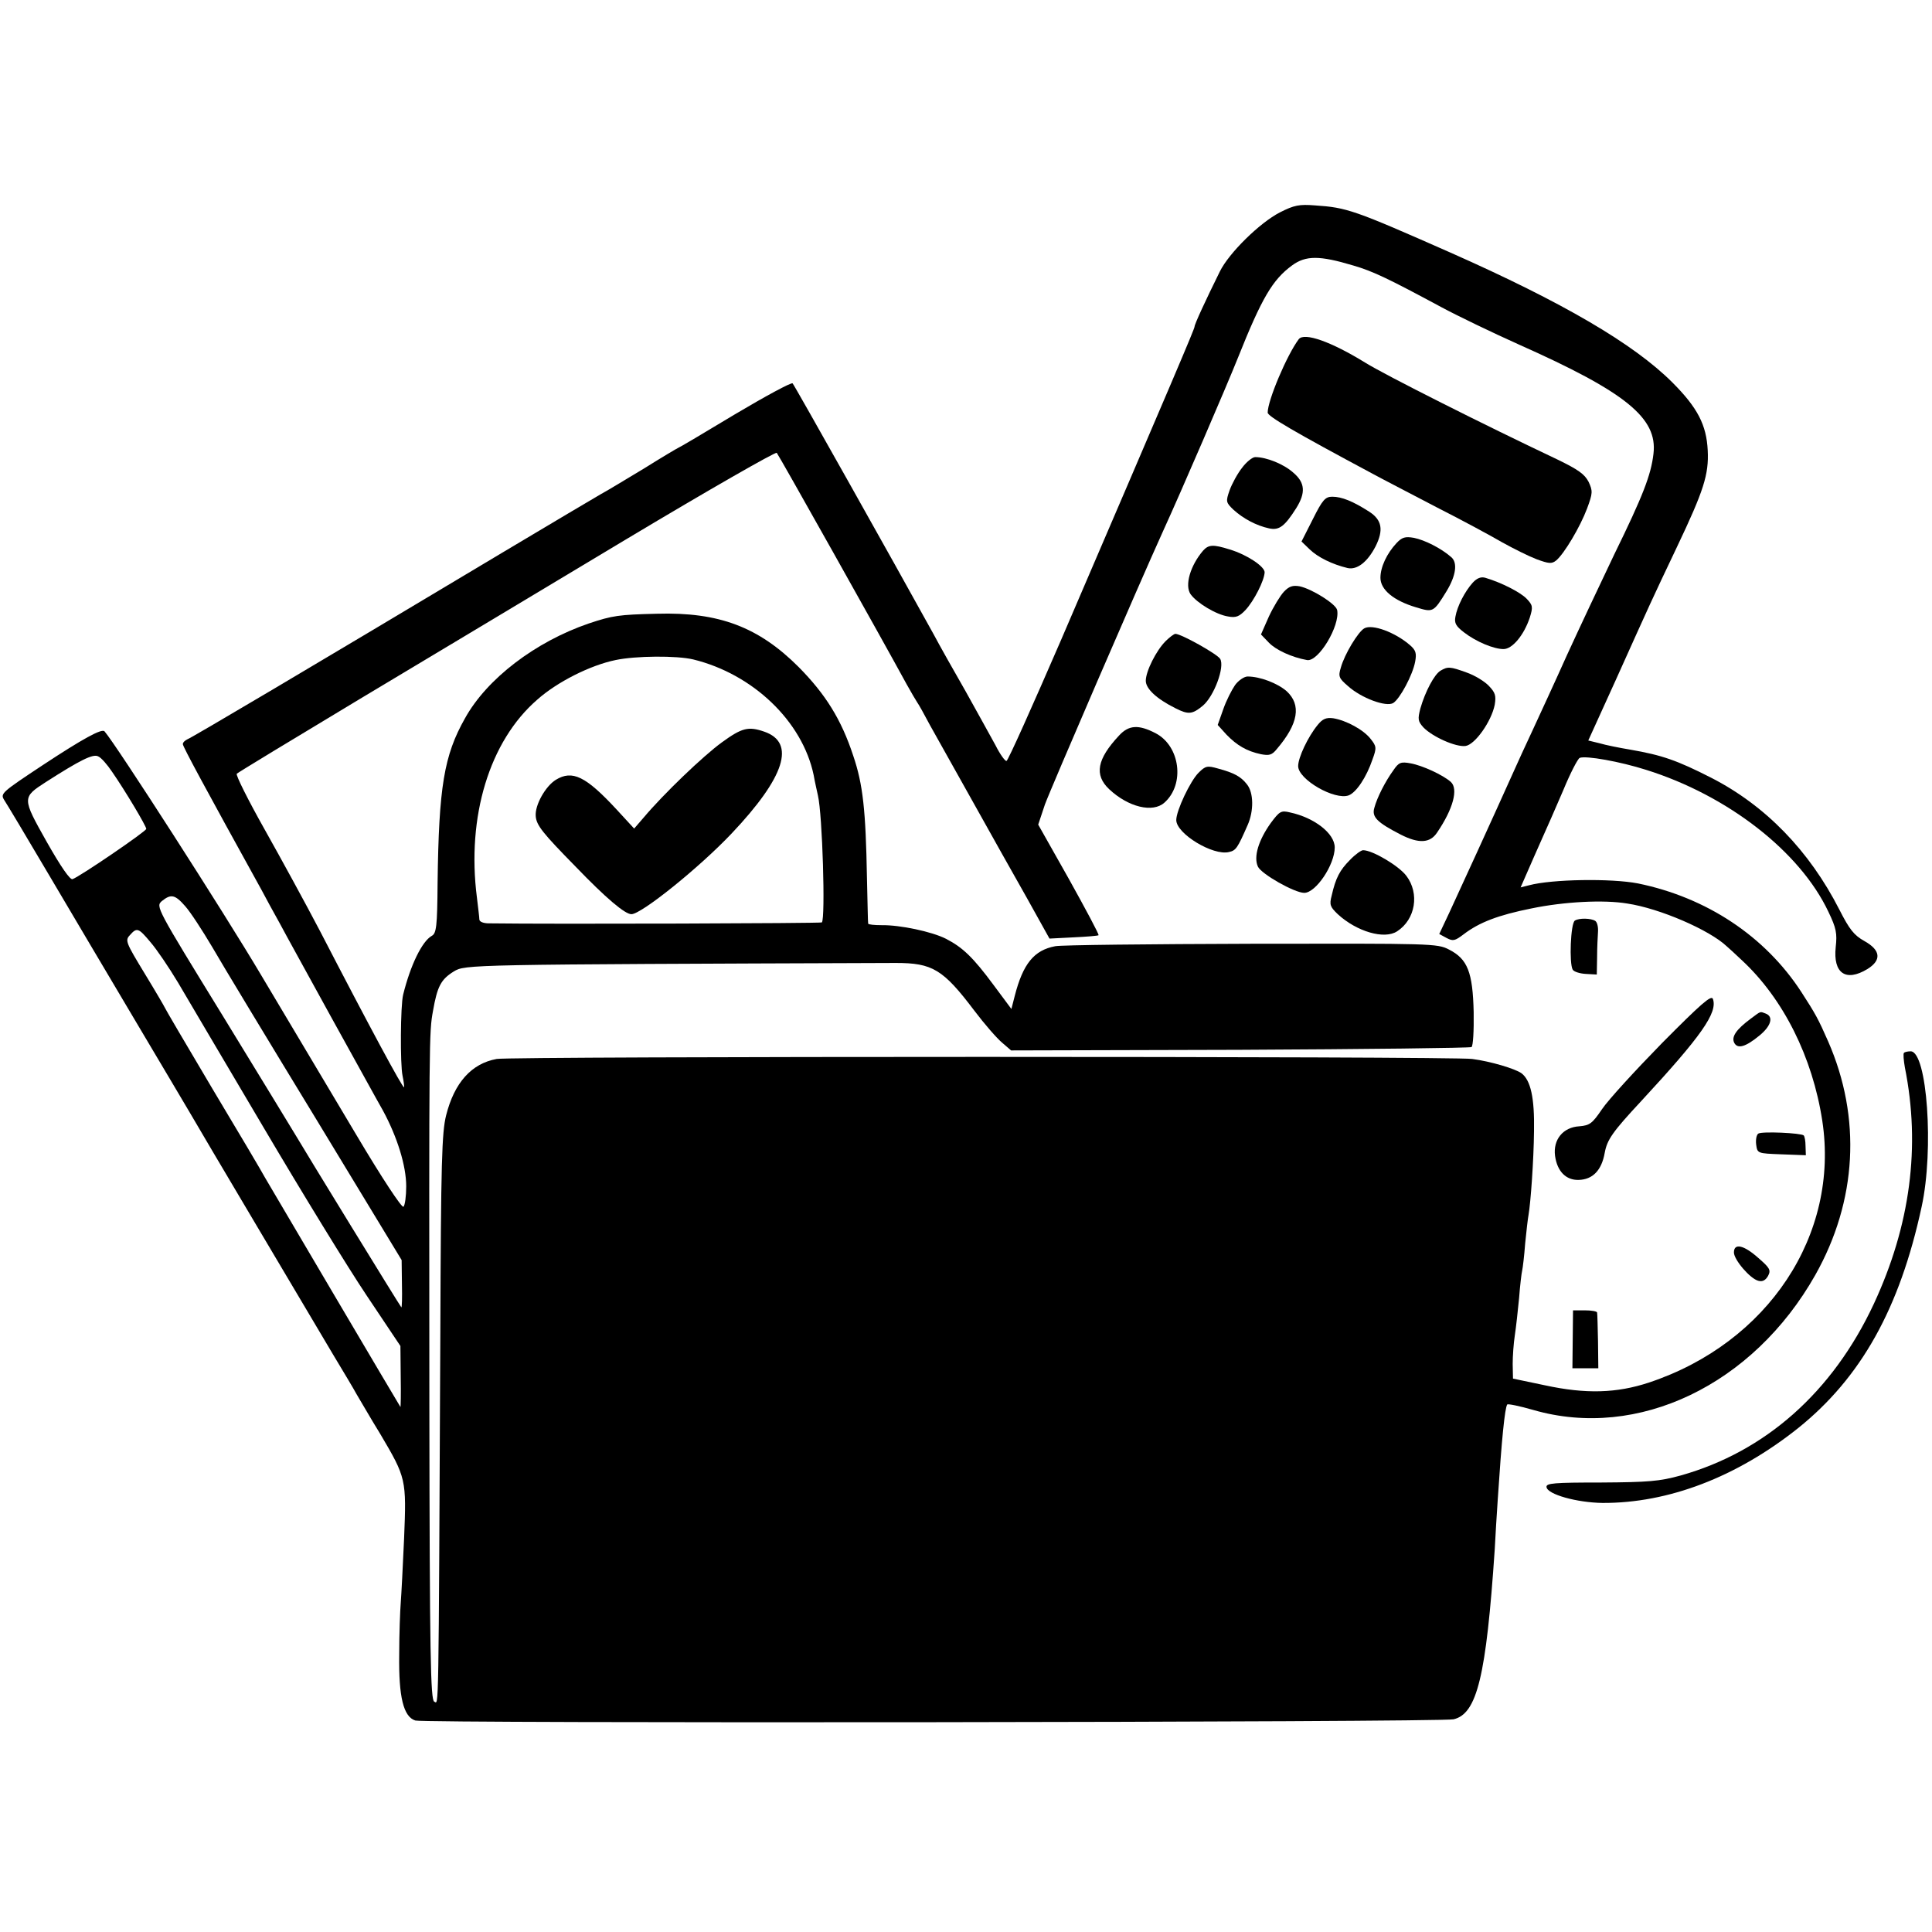 <?xml version="1.0" standalone="no"?>
<!DOCTYPE svg PUBLIC "-//W3C//DTD SVG 20010904//EN"
 "http://www.w3.org/TR/2001/REC-SVG-20010904/DTD/svg10.dtd">
<svg version="1.0" xmlns="http://www.w3.org/2000/svg"
 width="634pt" height="634pt" viewBox="0 0 634 634"
 preserveAspectRatio="xMidYMid meet">
<g transform="translate(0,634) scale(0.1,-0.1)"
fill="#000000" stroke="none">
<path d="M4200 5643 c-66 -34 -167 -133 -197 -194 -47 -95 -83 -173 -83 -181
0 -7 -65 -160 -438 -1028 -94 -217 -174 -396 -179 -397 -4 -2 -21 21 -36 51
-16 29 -60 109 -98 177 -39 68 -87 153 -106 189 -127 230 -456 816 -462 822
-4 4 -89 -42 -190 -102 -101 -61 -184 -110 -186 -110 -1 0 -52 -30 -111 -67
-60 -36 -124 -75 -143 -85 -19 -11 -161 -95 -315 -187 -645 -386 -1027 -612
-1041 -617 -8 -4 -15 -10 -15 -16 0 -8 74 -145 258 -478 13 -25 40 -74 60
-110 19 -36 96 -175 170 -310 75 -135 150 -272 169 -305 47 -87 76 -181 76
-248 0 -32 -4 -62 -9 -67 -5 -5 -70 93 -156 238 -81 136 -221 371 -311 522
-122 206 -477 758 -514 800 -9 10 -71 -24 -203 -111 -133 -88 -139 -93 -127
-113 8 -12 74 -122 147 -246 73 -124 203 -343 289 -488 86 -144 164 -277 175
-295 26 -46 398 -672 469 -792 33 -55 68 -113 77 -130 10 -16 44 -76 78 -131
85 -144 86 -148 78 -343 -4 -91 -9 -186 -11 -211 -2 -25 -5 -101 -5 -170 -2
-139 14 -204 53 -216 31 -10 3365 -6 3407 4 77 18 107 141 135 557 2 44 7 118
10 165 13 199 23 298 31 311 2 3 41 -5 86 -18 343 -99 721 82 925 443 137 243
152 516 42 767 -32 73 -42 91 -88 162 -119 183 -311 310 -536 356 -88 17 -282
14 -357 -6 l-28 -7 21 48 c12 27 33 76 48 109 15 33 47 106 71 162 23 56 48
104 54 106 20 8 132 -12 217 -39 269 -84 506 -269 599 -466 26 -54 29 -71 24
-116 -9 -86 33 -115 104 -72 47 29 44 62 -10 92 -34 19 -49 38 -82 103 -99
194 -243 342 -421 433 -112 57 -161 74 -265 92 -36 6 -81 15 -101 21 l-37 9
90 198 c118 262 114 254 201 437 88 185 105 238 101 317 -4 83 -33 140 -116
223 -127 127 -360 263 -728 426 -317 140 -340 148 -445 155 -51 4 -68 1 -115
-23z m240 -174 c66 -19 119 -45 290 -137 52 -28 166 -83 253 -122 353 -157
457 -242 443 -359 -8 -70 -35 -139 -129 -331 -46 -96 -116 -245 -155 -330 -38
-85 -89 -195 -112 -245 -23 -49 -51 -110 -62 -135 -66 -147 -184 -405 -212
-465 l-33 -70 24 -13 c21 -11 27 -10 56 12 51 39 113 63 223 85 106 22 237 29
314 16 107 -16 270 -87 326 -140 6 -5 29 -26 50 -46 136 -126 232 -318 264
-527 57 -374 -178 -729 -569 -859 -106 -35 -207 -38 -341 -9 l-105 22 -1 48
c0 26 3 68 7 94 4 26 10 81 14 122 3 41 8 82 10 90 2 8 7 49 10 90 4 41 9 83
11 93 7 40 17 178 18 275 2 110 -11 167 -41 190 -21 15 -101 39 -162 47 -59 9
-3157 9 -3201 0 -83 -15 -139 -78 -166 -185 -14 -56 -17 -151 -19 -715 -6
-1292 -5 -1214 -20 -1209 -12 5 -15 151 -16 972 -1 1214 -1 1224 12 1295 14
80 26 103 68 129 38 23 38 23 1451 28 120 0 155 -21 257 -156 34 -45 75 -92
92 -106 l29 -25 751 2 c413 2 755 6 760 9 5 4 8 53 7 114 -3 132 -20 175 -81
206 -38 20 -56 20 -648 19 -335 -1 -625 -4 -644 -8 -70 -13 -106 -58 -133
-163 l-11 -43 -58 78 c-68 92 -102 124 -156 152 -47 24 -152 46 -212 45 -24 0
-43 2 -44 5 -1 3 -2 71 -4 151 -4 221 -13 306 -45 400 -39 119 -91 202 -179
291 -131 131 -261 181 -465 175 -126 -3 -146 -6 -224 -32 -175 -60 -334 -181
-406 -311 -69 -122 -86 -225 -90 -541 -1 -142 -4 -165 -19 -173 -32 -18 -70
-96 -94 -193 -9 -36 -10 -229 -2 -266 4 -19 6 -36 5 -38 -4 -4 -112 196 -276
513 -46 88 -128 238 -182 334 -54 96 -95 178 -91 182 4 4 187 115 405 246 219
131 614 368 879 527 264 158 484 284 488 280 7 -8 345 -610 426 -759 15 -27
31 -54 35 -60 4 -5 23 -39 42 -75 20 -36 83 -148 140 -250 57 -102 137 -245
178 -317 l74 -133 78 4 c43 2 80 5 83 7 2 3 -42 85 -97 184 l-101 179 22 66
c19 52 305 715 389 900 56 122 209 477 244 565 79 198 114 257 178 304 45 33
90 33 200 0z m-2165 -1293 c196 -48 358 -203 395 -379 4 -23 11 -53 14 -67 15
-63 25 -404 13 -417 -4 -3 -876 -6 -1093 -3 -17 0 -31 5 -31 13 0 6 -4 39 -8
72 -34 265 41 513 198 649 65 58 174 113 257 130 66 14 201 15 255 2z m-1907
-369 c43 -62 112 -178 112 -187 0 -8 -217 -156 -242 -165 -8 -3 -38 40 -85
123 -81 144 -81 145 -2 196 111 71 154 93 171 84 10 -4 30 -27 46 -51z m240
-441 c17 -19 56 -79 88 -133 31 -54 184 -307 340 -563 l282 -465 1 -80 c1 -43
0 -77 -2 -75 -5 5 -319 517 -347 565 -10 17 -117 192 -238 390 -220 358 -221
360 -201 378 30 24 43 22 77 -17z m-114 -118 c20 -23 60 -82 90 -132 29 -50
156 -264 281 -476 125 -212 277 -460 338 -551 l111 -166 1 -101 c1 -56 0 -101
-1 -99 -2 2 -419 709 -444 752 -9 17 -87 149 -174 294 -86 145 -156 264 -156
266 0 1 -29 51 -65 110 -62 102 -65 109 -49 126 23 26 28 25 68 -23z"/>
<path d="M4262 5227 c-39 -52 -102 -201 -102 -241 0 -12 85 -62 345 -201 33
-18 128 -67 210 -110 83 -42 179 -94 215 -115 36 -20 86 -45 112 -55 41 -15
50 -16 65 -4 26 22 78 109 101 170 19 51 19 58 5 88 -13 25 -34 40 -102 73
-241 114 -565 277 -631 318 -112 69 -200 100 -218 77z"/>
<path d="M4076 4805 c-15 -19 -33 -52 -41 -74 -13 -37 -12 -40 13 -64 32 -29
75 -52 117 -61 33 -7 51 7 89 67 31 50 29 83 -10 116 -31 28 -88 51 -125 51
-9 0 -29 -16 -43 -35z"/>
<path d="M4308 4636 l-37 -73 27 -26 c27 -26 74 -49 124 -61 31 -7 65 19 92
71 27 54 21 87 -21 114 -53 34 -90 49 -121 49 -23 0 -32 -10 -64 -74z"/>
<path d="M4583 4558 c-32 -34 -53 -79 -53 -114 0 -39 43 -75 117 -97 56 -17
57 -17 100 53 31 51 37 94 15 112 -33 29 -87 56 -122 63 -29 5 -39 2 -57 -17z"/>
<path d="M3948 4533 c-42 -49 -61 -114 -41 -143 21 -29 84 -67 123 -73 26 -5
37 0 57 21 28 30 62 97 63 124 0 19 -58 58 -115 75 -54 17 -69 16 -87 -4z"/>
<path d="M4833 4428 c-26 -29 -51 -77 -57 -112 -4 -21 2 -31 28 -51 40 -31 98
-55 130 -55 29 0 67 46 86 103 11 35 10 41 -10 62 -20 21 -82 53 -136 69 -14
4 -27 -1 -41 -16z"/>
<path d="M4213 4398 c-12 -13 -34 -49 -49 -81 l-26 -59 26 -27 c23 -24 75 -48
125 -57 37 -7 109 112 99 164 -4 20 -82 69 -123 78 -23 4 -35 0 -52 -18z"/>
<path d="M4477 4278 c-20 -11 -65 -85 -77 -129 -9 -29 -6 -35 23 -60 44 -40
126 -70 149 -56 22 14 64 92 72 136 5 27 2 37 -16 53 -49 43 -125 71 -151 56z"/>
<path d="M3825 4236 c-31 -31 -65 -99 -65 -130 0 -26 35 -59 97 -90 43 -22 56
-20 90 8 37 31 73 128 57 154 -10 16 -128 82 -147 82 -4 0 -19 -11 -32 -24z"/>
<path d="M4727 4139 c-20 -12 -50 -68 -66 -124 -9 -35 -8 -42 10 -62 30 -31
106 -65 138 -61 31 4 85 80 96 135 5 30 2 40 -19 62 -14 15 -47 35 -73 44 -55
20 -62 20 -86 6z"/>
<path d="M4053 4092 c-11 -16 -29 -51 -39 -80 l-18 -51 29 -32 c34 -35 66 -54
113 -64 27 -5 36 -3 52 17 71 83 81 145 32 190 -30 26 -87 48 -128 48 -11 0
-30 -13 -41 -28z"/>
<path d="M4324 3961 c-32 -39 -64 -107 -64 -135 0 -44 120 -113 166 -96 25 10
58 59 78 118 14 38 13 43 -6 67 -23 30 -80 61 -123 68 -23 3 -35 -2 -51 -22z"/>
<path d="M3672 3926 c-72 -77 -82 -129 -32 -176 63 -59 143 -78 181 -44 68 60
52 186 -29 228 -56 29 -88 27 -120 -8z"/>
<path d="M4573 3813 c-27 -37 -54 -90 -63 -124 -9 -30 9 -48 87 -88 59 -30 96
-28 119 7 53 78 70 143 45 166 -26 23 -93 54 -132 61 -32 6 -39 3 -56 -22z"/>
<path d="M3933 3804 c-27 -27 -73 -124 -73 -155 0 -45 121 -118 173 -105 23 5
28 13 61 88 21 47 20 107 -2 134 -20 26 -43 38 -95 52 -35 10 -41 9 -64 -14z"/>
<path d="M4170 3639 c-40 -56 -57 -111 -42 -143 11 -24 120 -86 152 -86 38 0
100 92 100 149 0 46 -67 98 -147 115 -29 7 -34 4 -63 -35z"/>
<path d="M4430 3518 c-33 -33 -47 -59 -60 -117 -8 -30 -5 -37 20 -61 62 -57
153 -84 195 -56 60 39 74 124 30 182 -25 33 -111 84 -142 84 -6 0 -26 -14 -43
-32z"/>
<path d="M5168 3319 c-14 -9 -19 -141 -7 -161 4 -7 24 -13 43 -14 l36 -2 1 56
c0 31 2 70 3 85 1 16 -3 31 -9 35 -14 9 -53 10 -67 1z"/>
<path d="M5454 2917 c-88 -90 -177 -187 -197 -217 -32 -47 -40 -53 -74 -56
-54 -3 -87 -44 -80 -97 7 -51 36 -80 77 -79 47 1 76 32 86 89 8 43 25 68 120
170 198 214 251 290 235 335 -5 14 -40 -17 -167 -145z"/>
<path d="M5745 2997 c-47 -35 -64 -59 -54 -79 11 -21 37 -14 83 24 38 31 47
62 20 72 -19 7 -14 9 -49 -17z"/>
<path d="M5770 2620 c-6 -4 -9 -20 -7 -36 4 -29 4 -29 83 -32 l80 -3 -1 30 c0
17 -3 32 -6 35 -8 8 -137 14 -149 6z"/>
<path d="M5690 2230 c0 -24 53 -86 80 -93 14 -4 24 2 32 16 10 19 6 26 -32 59
-47 42 -80 50 -80 18z"/>
<path d="M5161 1945 l-1 -95 42 0 43 0 -1 88 c-1 48 -2 90 -3 95 -1 4 -19 7
-40 7 l-39 0 -1 -95z"/>
<path d="M2369 3904 c-62 -45 -192 -170 -256 -246 l-32 -37 -58 63 c-101 109
-145 130 -199 97 -34 -21 -69 -83 -66 -119 2 -30 23 -56 130 -165 101 -105
163 -157 184 -157 33 0 224 154 329 265 175 185 211 298 107 334 -52 18 -73
13 -139 -35z"/>
<path d="M6248 2885 c-3 -3 -1 -25 3 -48 52 -259 18 -518 -102 -776 -135 -289
-356 -485 -634 -563 -69 -19 -105 -22 -261 -23 -154 0 -181 -2 -179 -15 3 -24
100 -51 184 -52 216 -1 440 85 641 245 207 166 334 393 406 727 41 187 18 510
-36 510 -9 0 -19 -2 -22 -5z"/>
</g>
</svg>

